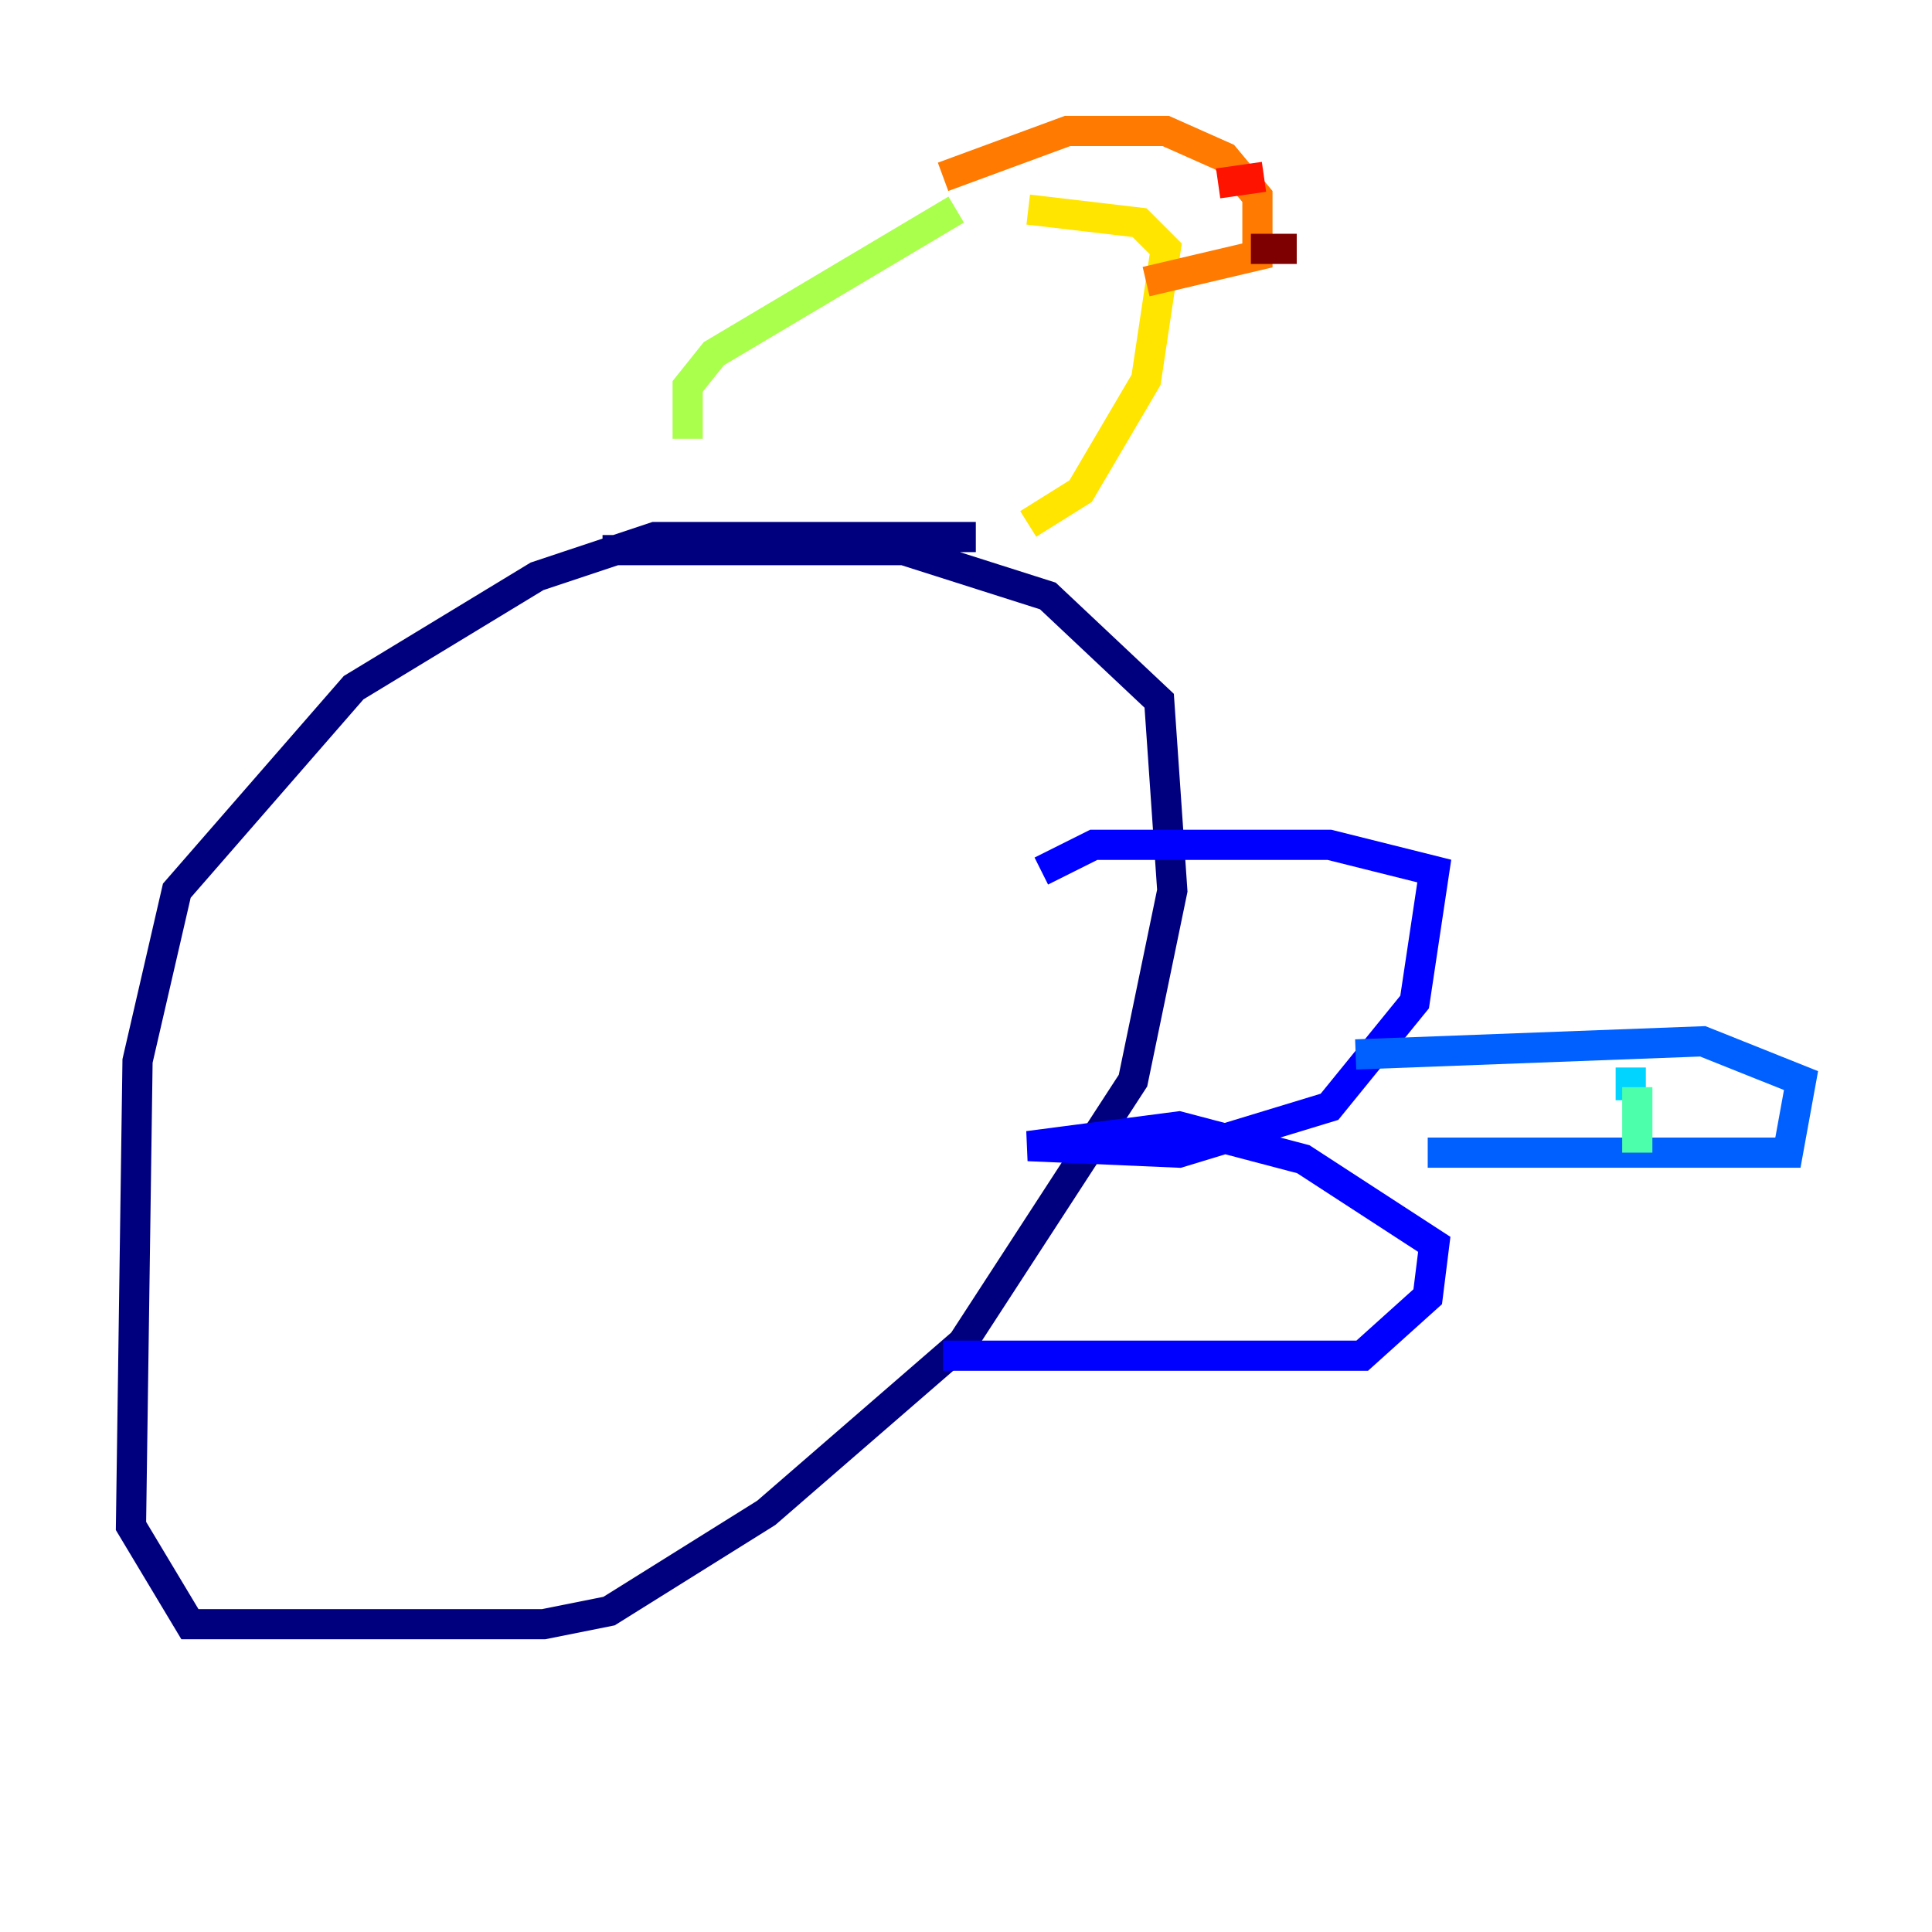 <?xml version="1.0" encoding="utf-8" ?>
<svg baseProfile="tiny" height="128" version="1.2" viewBox="0,0,128,128" width="128" xmlns="http://www.w3.org/2000/svg" xmlns:ev="http://www.w3.org/2001/xml-events" xmlns:xlink="http://www.w3.org/1999/xlink"><defs /><polyline fill="none" points="64.651,35.58 43.39,35.58 35.58,38.183 23.43,45.559 11.715,59.01 9.112,70.291 8.678,101.098 12.583,107.607 36.014,107.607 40.352,106.739 50.766,100.231 63.783,88.949 75.064,71.593 77.668,59.01 76.8,46.427 69.424,39.485 59.878,36.447 39.919,36.447" stroke="#00007f" stroke-width="2" /><polyline fill="none" points="62.481,89.817 90.251,89.817 94.59,85.912 95.024,82.441 86.346,76.8 78.102,74.63 68.122,75.932 78.102,76.366 88.081,73.329 93.722,66.386 95.024,57.709 88.081,55.973 72.461,55.973 68.99,57.709" stroke="#0000fe" stroke-width="2" /><polyline fill="none" points="89.817,69.858 112.814,68.99 119.322,71.593 118.454,76.366 94.59,76.366" stroke="#0060ff" stroke-width="2" /><polyline fill="none" points="108.041,70.725 108.041,72.895" stroke="#00d4ff" stroke-width="2" /><polyline fill="none" points="108.475,72.027 108.475,76.366" stroke="#4cffaa" stroke-width="2" /><polyline fill="none" points="45.559,29.071 45.559,25.6 47.295,23.43 63.349,13.885" stroke="#aaff4c" stroke-width="2" /><polyline fill="none" points="68.122,13.885 75.498,14.752 77.234,16.488 75.932,25.166 71.593,32.542 68.122,34.712" stroke="#ffe500" stroke-width="2" /><polyline fill="none" points="62.481,11.715 70.725,8.678 77.234,8.678 81.139,10.414 83.308,13.017 83.308,16.922 75.932,18.658" stroke="#ff7a00" stroke-width="2" /><polyline fill="none" points="80.705,12.149 83.742,11.715" stroke="#fe1200" stroke-width="2" /><polyline fill="none" points="82.875,16.488 85.912,16.488" stroke="#7f0000" stroke-width="2" /></svg>